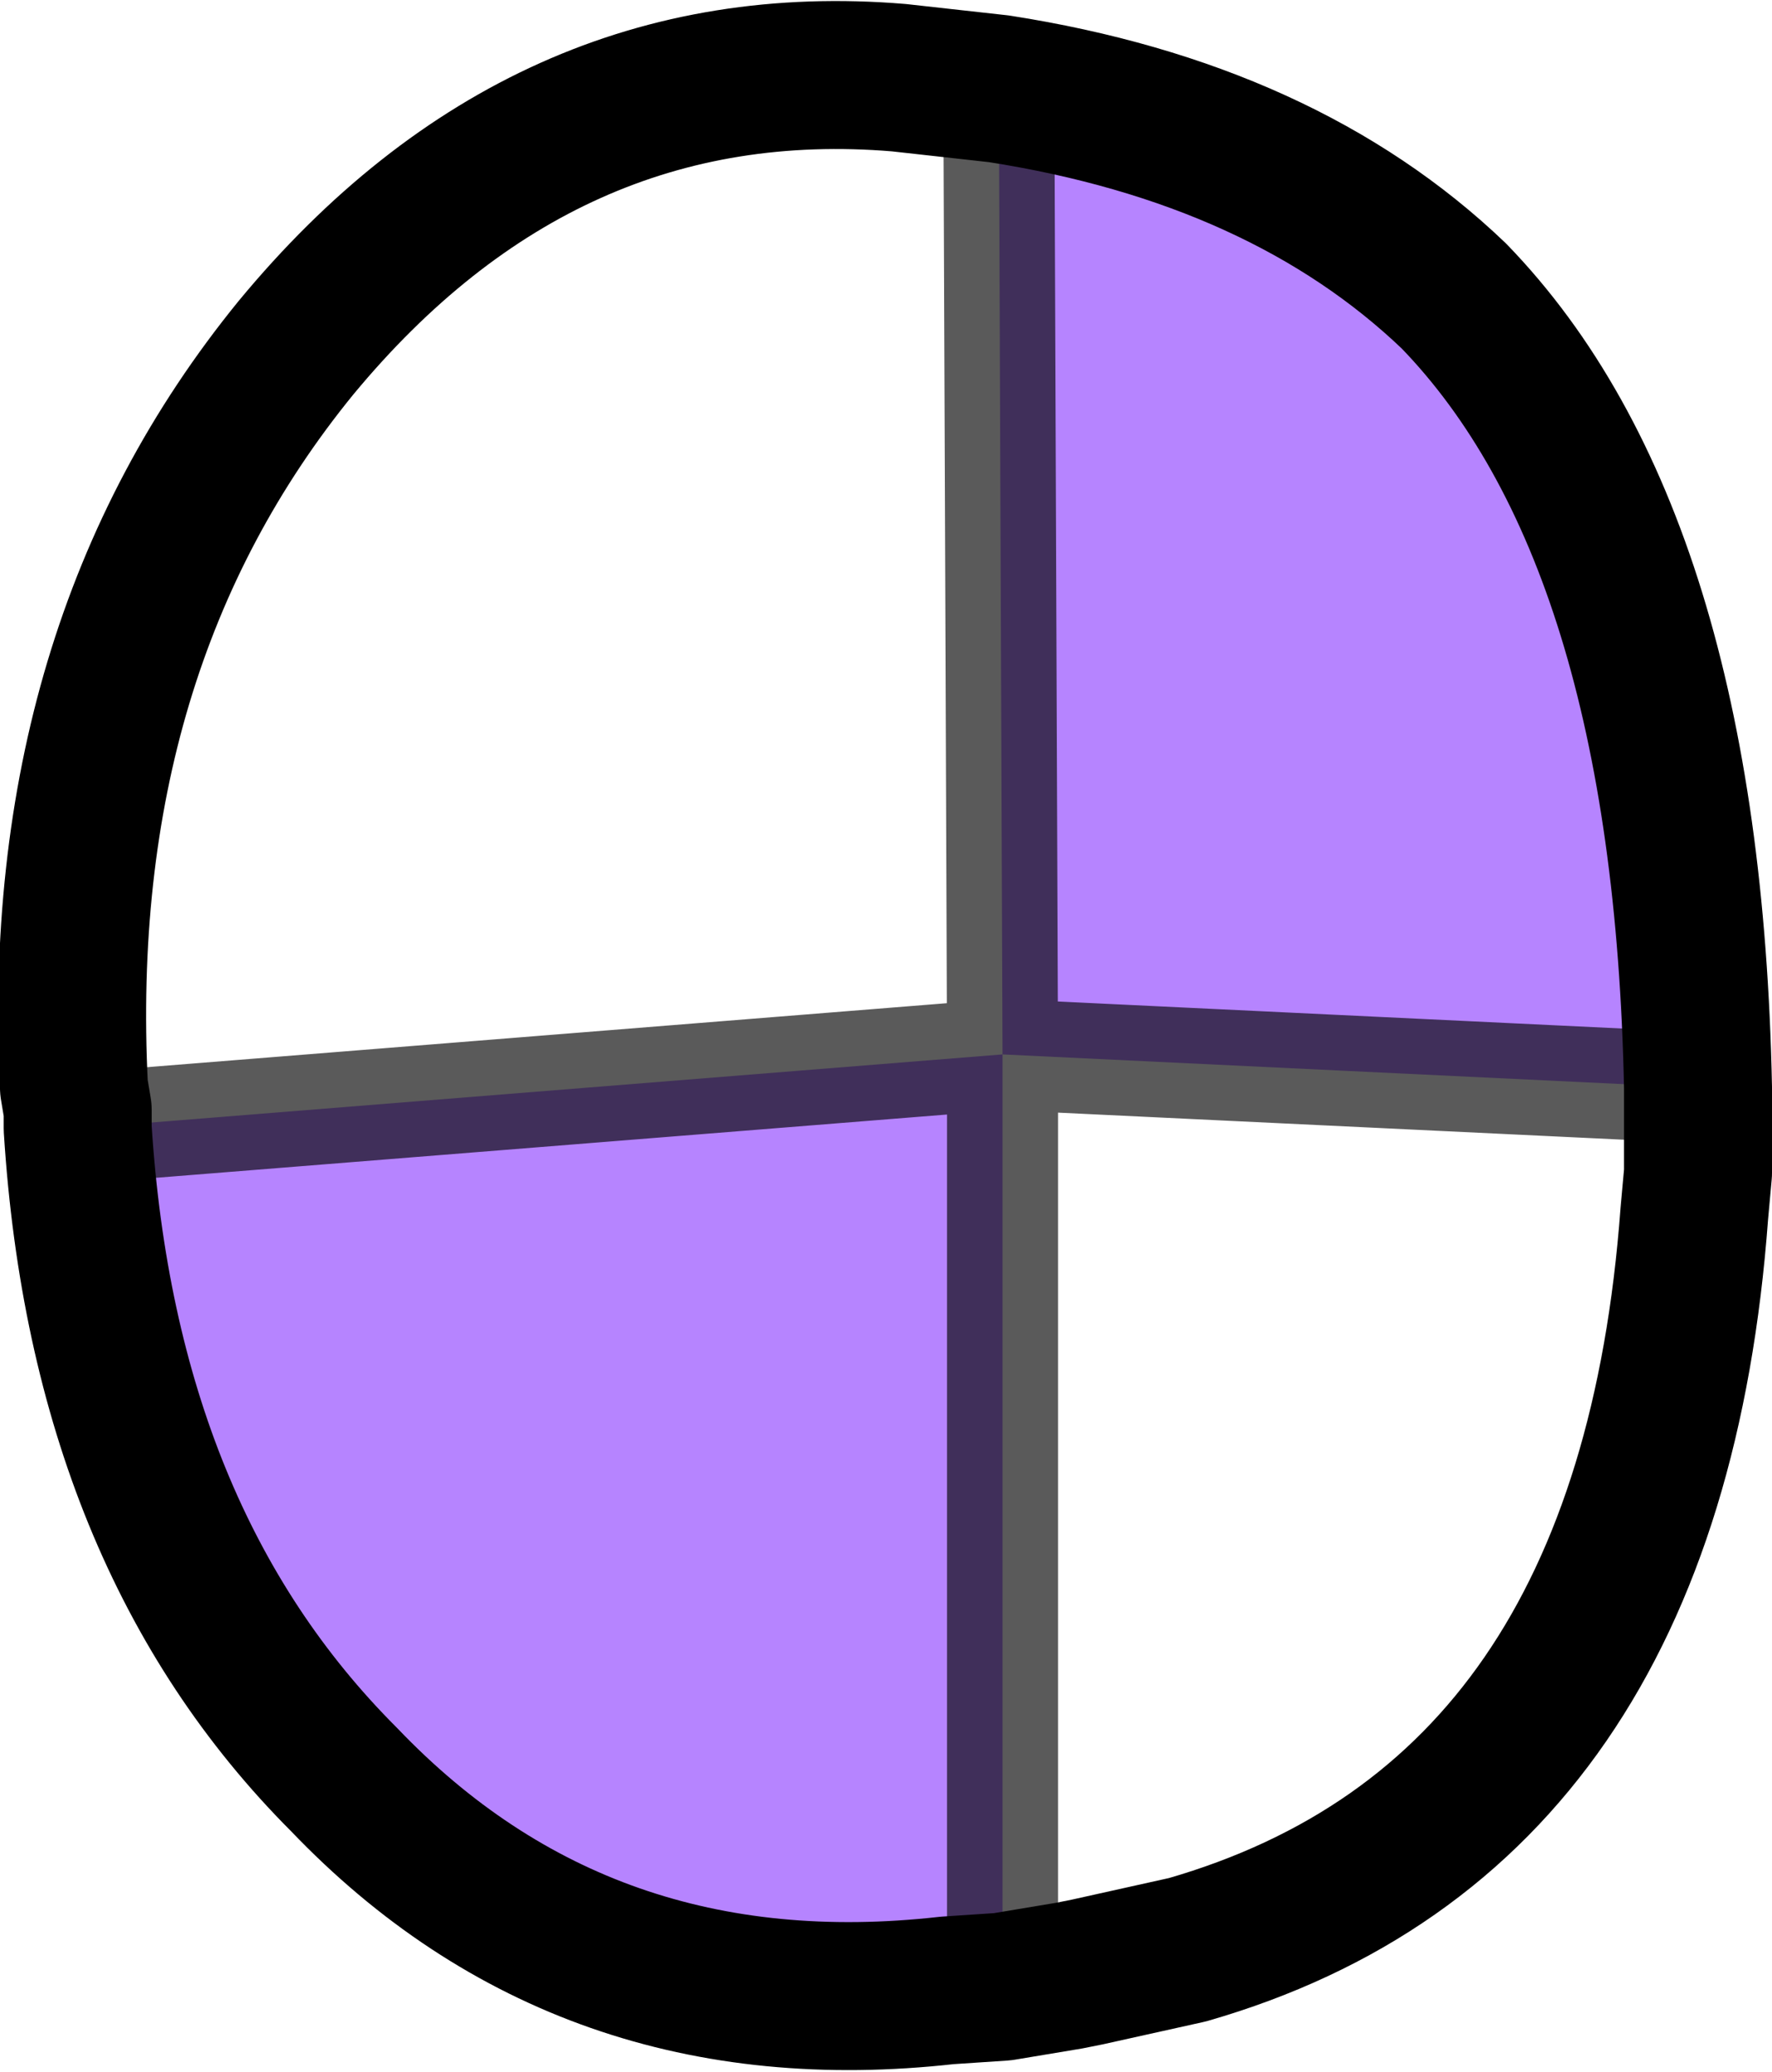 <?xml version="1.0" encoding="UTF-8" standalone="no"?>
<svg xmlns:xlink="http://www.w3.org/1999/xlink" height="28.0px" width="23.95px" xmlns="http://www.w3.org/2000/svg">
  <g transform="matrix(1.0, 0.0, 0.0, 1.0, 5.85, 11.05)">
    <path d="M7.65 -9.85 Q11.5 -9.25 13.8 -7.05 16.95 -3.8 17.1 3.65 L7.7 3.2 7.65 -9.85 M7.7 15.8 L6.95 15.85 Q2.05 16.4 -1.2 13.0 -4.45 9.75 -4.8 4.2 L7.7 3.2 7.7 15.8" fill="#a86dff" fill-opacity="0.839" fill-rule="evenodd" stroke="none"/>
    <path d="M7.65 -9.85 Q11.5 -9.25 13.8 -7.05 16.95 -3.8 17.1 3.65 L17.1 4.8 17.05 5.35 Q16.45 13.5 10.2 15.3 L8.85 15.6 8.6 15.65 7.7 15.8 6.95 15.85 Q2.05 16.4 -1.2 13.0 -4.45 9.75 -4.8 4.2 L-4.8 3.95 -4.85 3.65 Q-5.15 -2.3 -1.85 -6.35 1.5 -10.4 6.3 -10.0 L7.65 -9.85" fill="none" stroke="#000000" stroke-linecap="round" stroke-linejoin="round" stroke-width="2.0"/>
    <path d="M7.65 -9.85 L7.7 3.2 17.1 3.65 M7.7 15.8 L7.7 3.2 -4.8 4.2" fill="none" stroke="#000000" stroke-linecap="round" stroke-linejoin="round" stroke-opacity="0.647" stroke-width="1.5"/>
  </g>
</svg>
